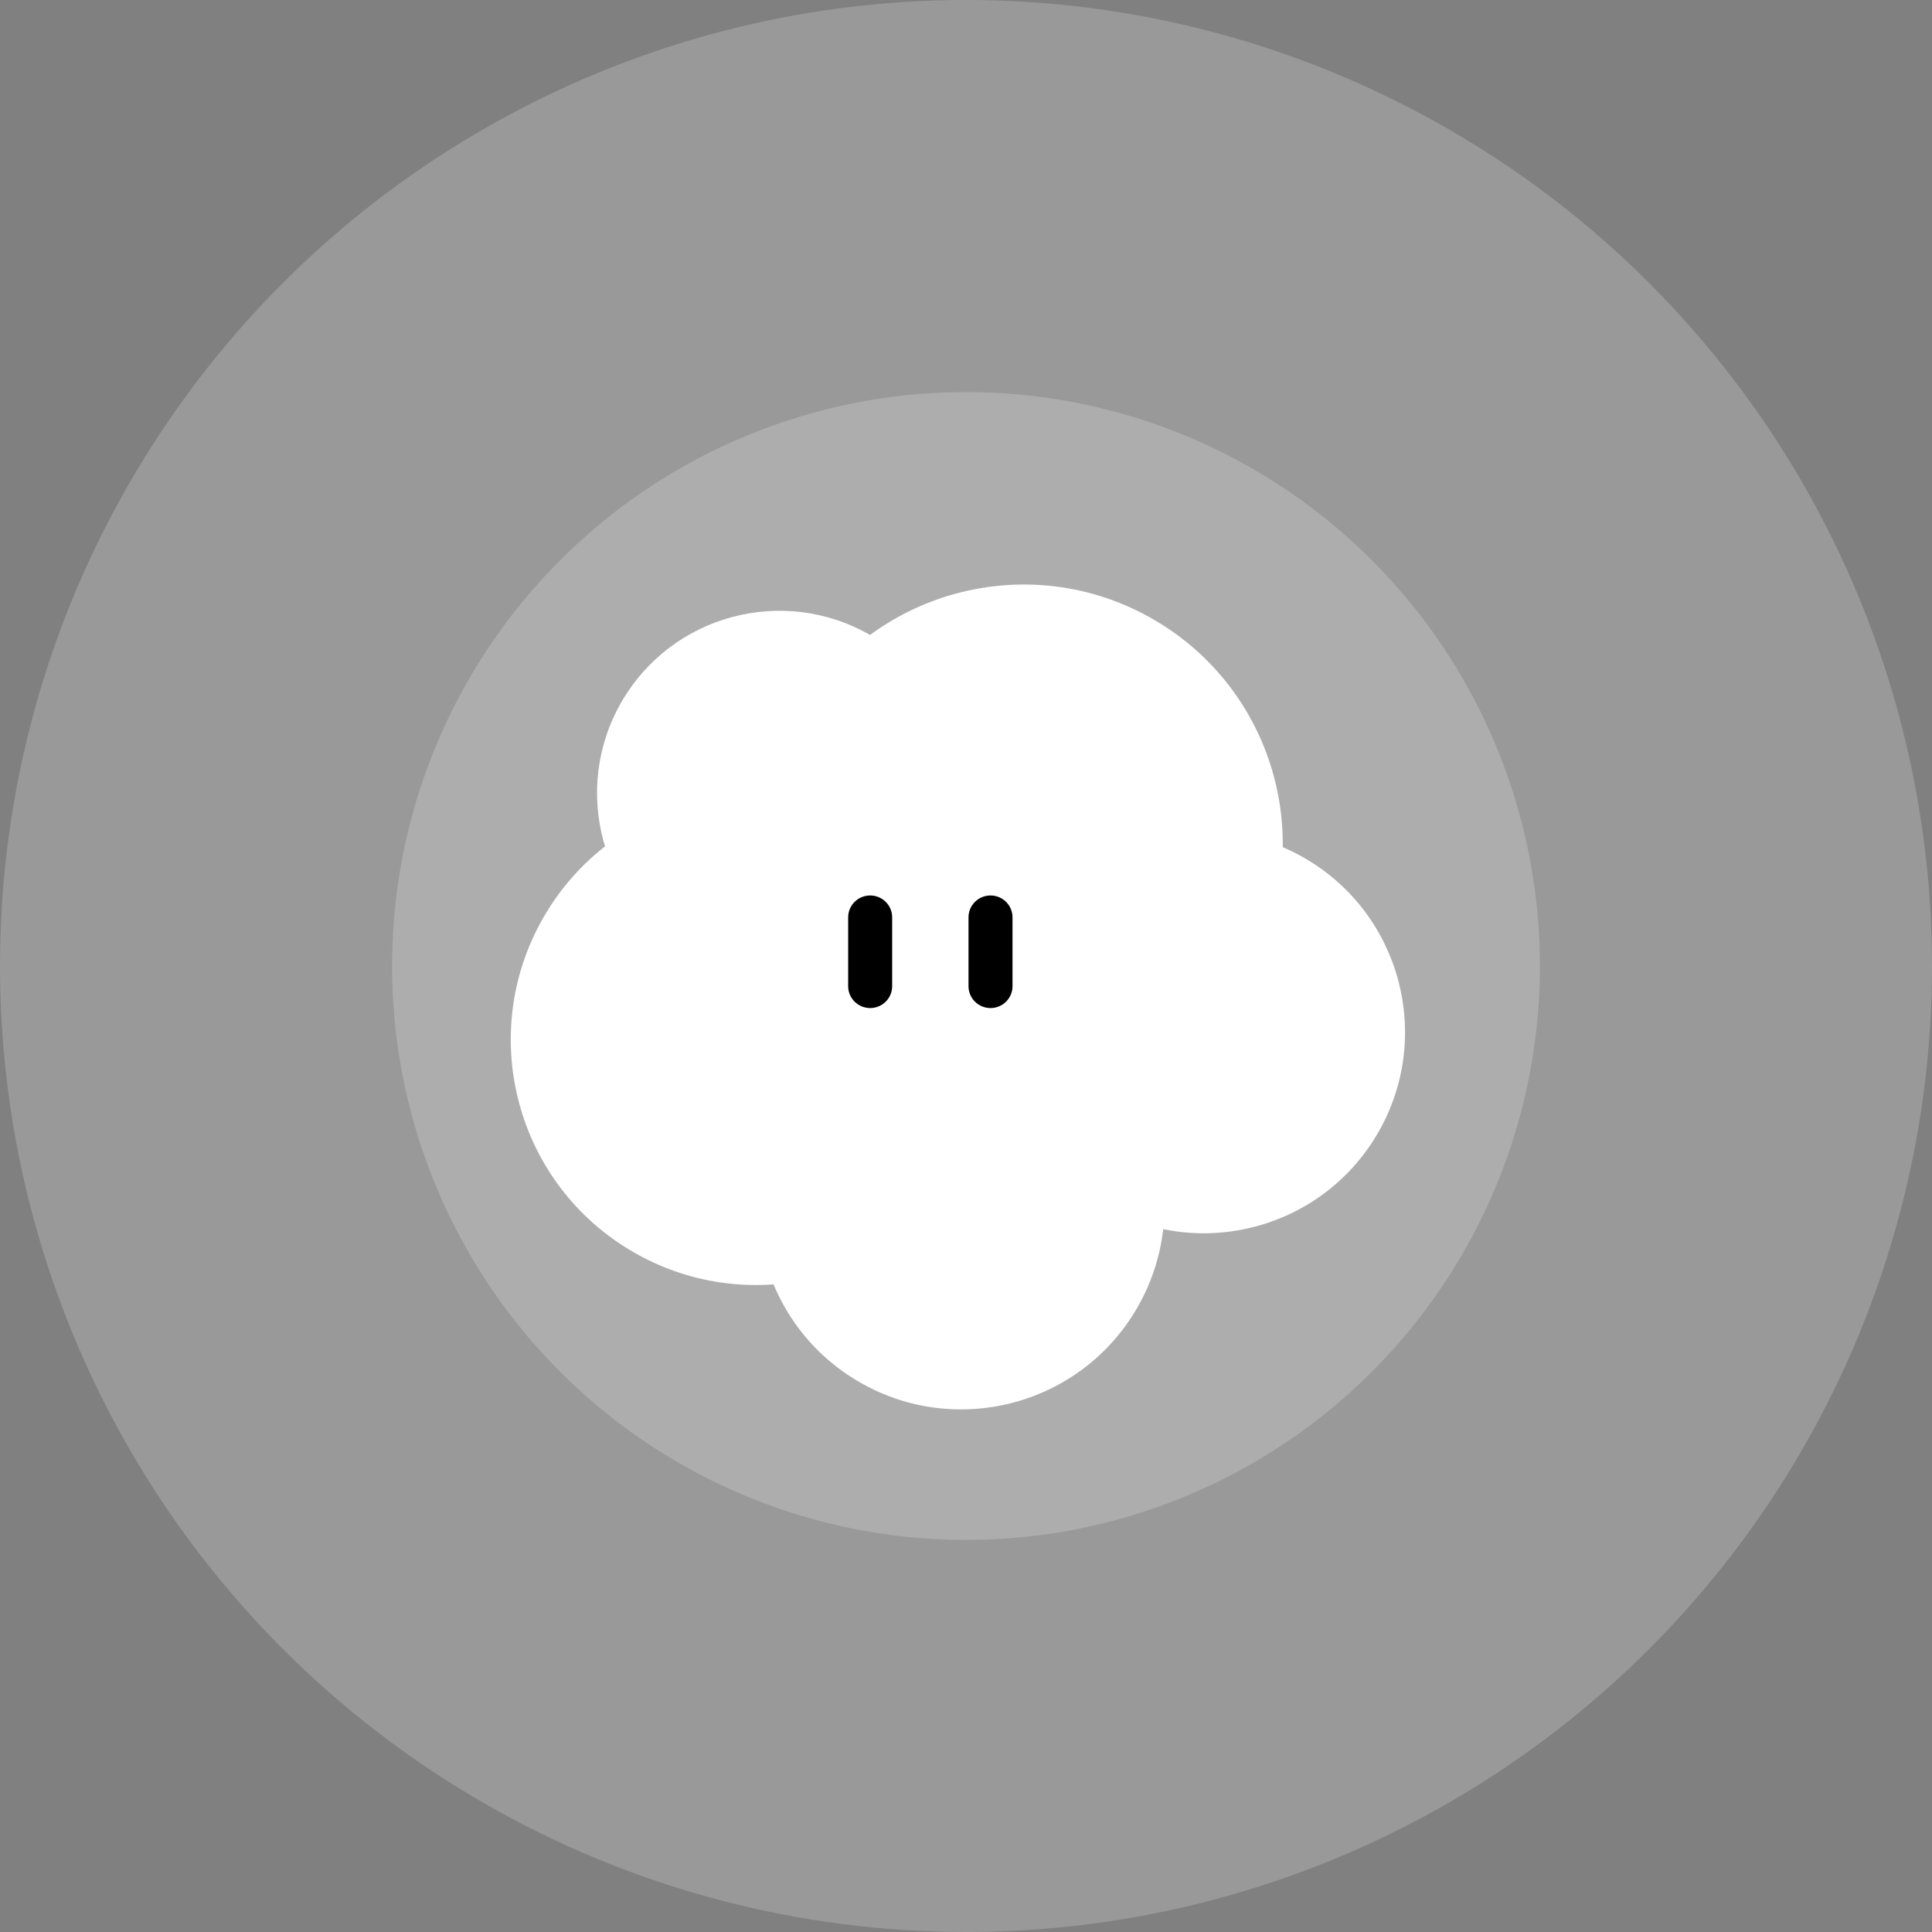 <svg width="1259" height="1259" viewBox="0 0 1259 1259" fill="none" xmlns="http://www.w3.org/2000/svg">
<rect x="0" y="0" width="1259" height="1259" fill="#808080" stroke="none"/>
<circle cx="629.5" cy="629.5" r="629.5" fill="white" fill-opacity="0.2"/>
<circle cx="629.5" cy="629.5" r="373.99" fill="white" fill-opacity="0.2"/>
<circle cx="667.094" cy="549.748" r="168.809" transform="rotate(29.902 667.094 549.748)" fill="white"/>
<circle cx="507.876" cy="516.834" r="118.795" transform="rotate(29.902 507.876 516.834)" fill="white"/>
<circle cx="492.701" cy="677.535" r="159.833" transform="rotate(29.902 492.701 677.535)" fill="white"/>
<circle cx="626.356" cy="785.956" r="132.474" transform="rotate(29.902 626.356 785.956)" fill="white"/>
<circle cx="784.552" cy="672.62" r="131.034" transform="rotate(29.902 784.552 672.62)" fill="white"/>
<circle cx="632.138" cy="631.48" r="182.872" transform="rotate(29.902 632.138 631.48)" fill="white"/>
<path d="M552.711 597.781C552.711 589.917 559.129 583.542 567.047 583.542C574.964 583.542 581.382 589.917 581.382 597.781L581.382 642.668C581.382 650.532 574.964 656.906 567.047 656.906C559.129 656.906 552.711 650.532 552.711 642.668L552.711 597.781Z" fill="black"/>
<path d="M631.135 597.781C631.135 589.917 637.554 583.542 645.471 583.542C653.388 583.542 659.806 589.917 659.806 597.781L659.806 642.668C659.806 650.532 653.388 656.906 645.471 656.906C637.554 656.906 631.135 650.532 631.135 642.668L631.135 597.781Z" fill="black"/>
</svg>
